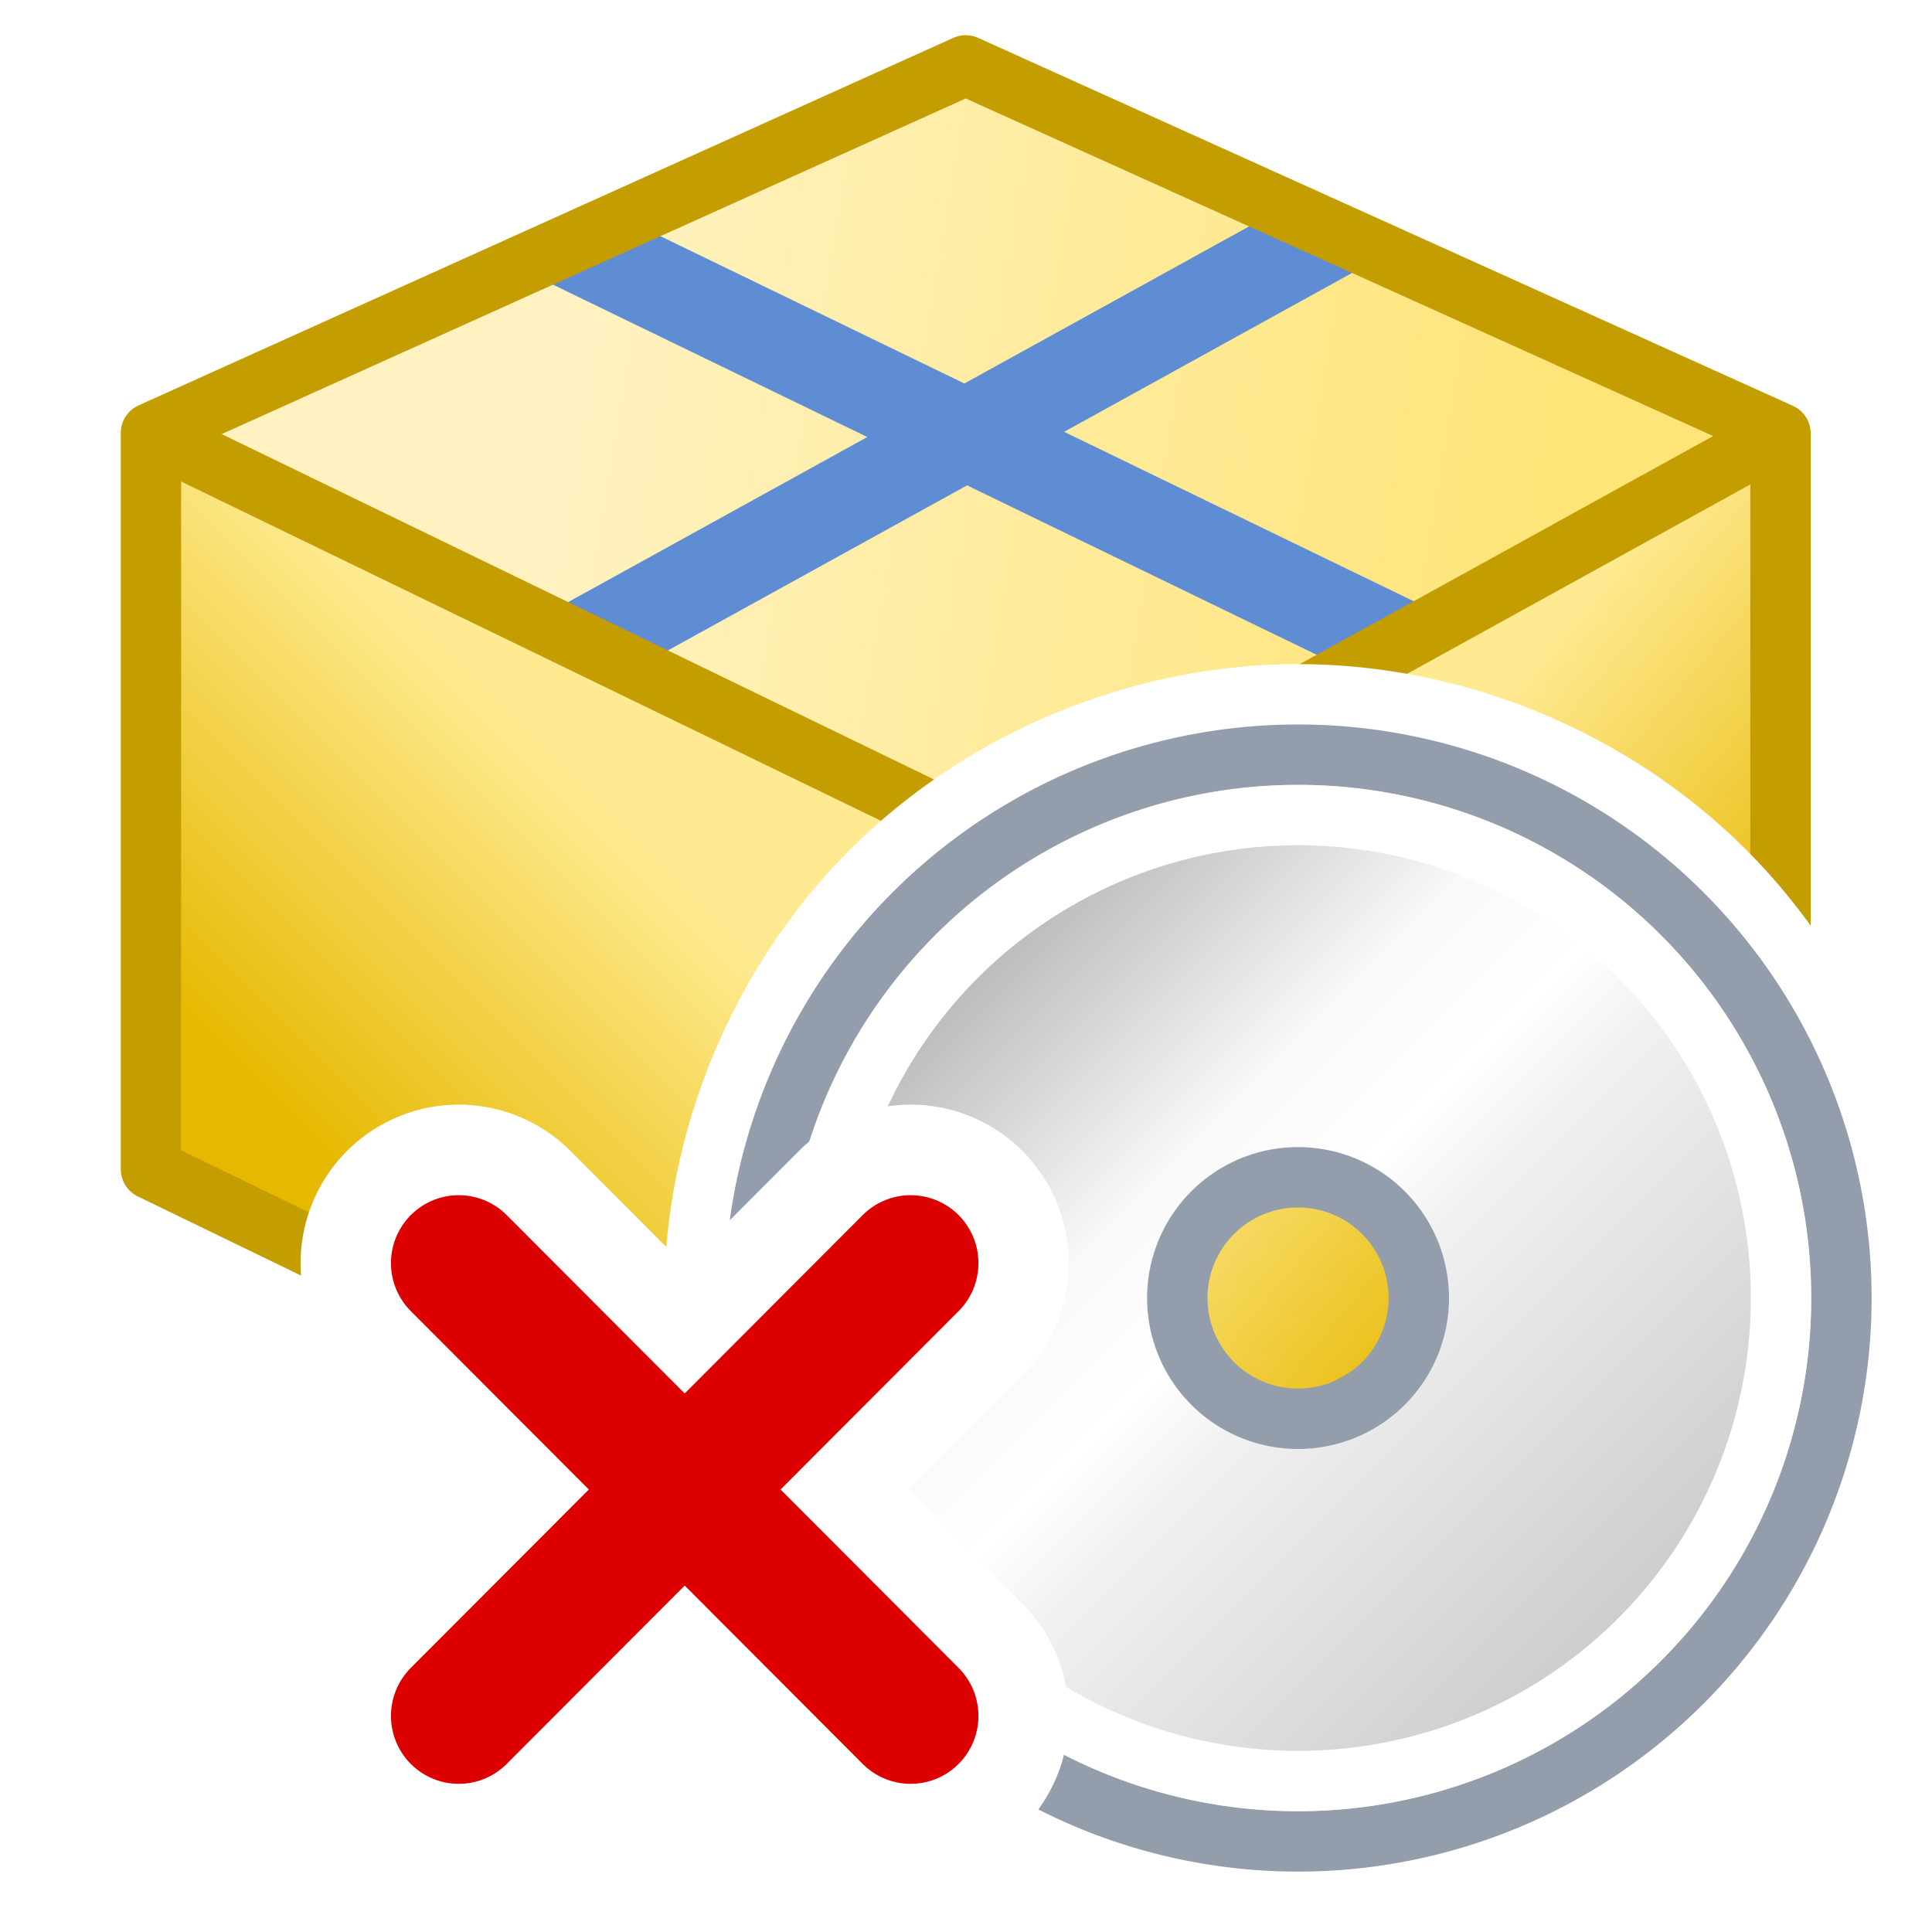 <?xml version="1.0" encoding="UTF-8" standalone="no"?>
<!-- Created with Inkscape (http://www.inkscape.org/) -->

<svg
   xmlns:dc="http://purl.org/dc/elements/1.1/"
   xmlns:cc="http://creativecommons.org/ns#"
   xmlns:rdf="http://www.w3.org/1999/02/22-rdf-syntax-ns#"
   xmlns:svg="http://www.w3.org/2000/svg"
   xmlns="http://www.w3.org/2000/svg"
   xmlns:xlink="http://www.w3.org/1999/xlink"
   xmlns:sodipodi="http://sodipodi.sourceforge.net/DTD/sodipodi-0.dtd"
   xmlns:inkscape="http://www.inkscape.org/namespaces/inkscape"
   width="48"
   height="48"
   id="svg2"
   sodipodi:version="0.32"
   inkscape:version="0.92.3 (2405546, 2018-03-11)"
   version="1.0"
   sodipodi:docname="04 Uninstall_150.svg"
   inkscape:output_extension="org.inkscape.output.svg.inkscape"
   inkscape:export-filename="04 Uninstall_150.png"
   inkscape:export-xdpi="96"
   inkscape:export-ydpi="96">
  <defs
     id="defs4">
    <linearGradient
       id="linearGradient930"
       inkscape:collect="always">
      <stop
         id="stop926"
         offset="0"
         style="stop-color:#ffea91;stop-opacity:1" />
      <stop
         id="stop928"
         offset="1"
         style="stop-color:#e6b900;stop-opacity:1" />
    </linearGradient>
    <linearGradient
       inkscape:collect="always"
       id="linearGradient949">
      <stop
         style="stop-color:#fff2c0;stop-opacity:1"
         offset="0"
         id="stop945" />
      <stop
         style="stop-color:#ffe478;stop-opacity:1"
         offset="1"
         id="stop947" />
    </linearGradient>
    <linearGradient
       inkscape:collect="always"
       id="linearGradient933">
      <stop
         style="stop-color:#ffe991;stop-opacity:1"
         offset="0"
         id="stop929" />
      <stop
         style="stop-color:#e6b800;stop-opacity:1"
         offset="1"
         id="stop931" />
    </linearGradient>
    <linearGradient
       inkscape:collect="always"
       xlink:href="#linearGradient933"
       id="linearGradient935"
       x1="11"
       y1="10"
       x2="14"
       y2="12.5"
       gradientUnits="userSpaceOnUse"
       gradientTransform="matrix(2,0,0,2,0,-1.979)" />
    <linearGradient
       inkscape:collect="always"
       xlink:href="#linearGradient930"
       id="linearGradient943"
       x1="4"
       y1="8"
       x2="1"
       y2="11"
       gradientUnits="userSpaceOnUse"
       gradientTransform="matrix(2,0,0,2,0,-1.979)" />
    <linearGradient
       gradientTransform="matrix(2,0,0,2,0,0.021)"
       inkscape:collect="always"
       xlink:href="#linearGradient949"
       id="linearGradient951"
       x1="4.5"
       y1="3"
       x2="13.5"
       y2="4.5"
       gradientUnits="userSpaceOnUse" />
    <linearGradient
       id="linearGradient862"
       inkscape:collect="always">
      <stop
         id="stop858"
         offset="0"
         style="stop-color:#b9b9b9;stop-opacity:1" />
      <stop
         style="stop-color:#f9f9f9;stop-opacity:1"
         offset="0.307"
         id="stop844" />
      <stop
         style="stop-color:#ffffff;stop-opacity:1"
         offset="0.455"
         id="stop869" />
      <stop
         id="stop871"
         offset="0.545"
         style="stop-color:#f2f2f2;stop-opacity:1" />
      <stop
         id="stop860"
         offset="1"
         style="stop-color:#cccccc;stop-opacity:1" />
    </linearGradient>
    <linearGradient
       gradientTransform="translate(36.5,-5.5)"
       gradientUnits="userSpaceOnUse"
       y2="27"
       x2="-15"
       y1="16"
       x1="-26"
       id="linearGradient864"
       xlink:href="#linearGradient862"
       inkscape:collect="always" />
    <filter
       height="1.12"
       y="-0.06"
       width="1.12"
       x="-0.06"
       id="filter859"
       style="color-interpolation-filters:sRGB"
       inkscape:collect="always">
      <feGaussianBlur
         id="feGaussianBlur861"
         stdDeviation="0.4"
         inkscape:collect="always" />
    </filter>
  </defs>
  <sodipodi:namedview
     id="base"
     pagecolor="#ffffff"
     bordercolor="#666666"
     borderopacity="1.0"
     inkscape:pageopacity="0.0"
     inkscape:pageshadow="2"
     inkscape:zoom="9.9733955"
     inkscape:cx="15.576554"
     inkscape:cy="10.952179"
     inkscape:document-units="px"
     inkscape:current-layer="layer1"
     showgrid="true"
     objecttolerance="10"
     gridtolerance="10"
     guidetolerance="10"
     showguides="true"
     inkscape:guide-bbox="true"
     inkscape:window-width="1920"
     inkscape:window-height="1137"
     inkscape:window-x="-8"
     inkscape:window-y="-8"
     inkscape:window-maximized="1"
     inkscape:snap-bbox="true"
     inkscape:bbox-paths="true"
     inkscape:bbox-nodes="true"
     inkscape:snap-bbox-edge-midpoints="true"
     inkscape:snap-bbox-midpoints="true"
     inkscape:object-paths="true"
     inkscape:snap-intersection-paths="true"
     inkscape:snap-smooth-nodes="true"
     inkscape:snap-midpoints="true"
     inkscape:snap-object-midpoints="true">
    <inkscape:grid
       type="xygrid"
       id="grid2409"
       visible="true"
       enabled="true"
       spacingx="0.5"
       spacingy="0.5"
       empspacing="2"
       snapvisiblegridlinesonly="true"
       originx="0"
       originy="0" />
  </sodipodi:namedview>
  <g
     inkscape:label="Ebene 1"
     inkscape:groupmode="layer"
     id="layer1"
     transform="translate(0,16)">
    <g
       id="g912"
       transform="matrix(1.306,0,0,1.306,3.097,-15.682)"
       style="stroke-width:1.148">
      <path
         sodipodi:nodetypes="ccccc"
         inkscape:connector-curvature="0"
         id="path839"
         d="m 1,8.021 15,-7 15,7 -14,8 z"
         style="fill:url(#linearGradient951);fill-opacity:1;fill-rule:evenodd;stroke:none;stroke-width:2.297px;stroke-linecap:butt;stroke-linejoin:miter;stroke-opacity:1" />
      <path
         sodipodi:nodetypes="ccccc"
         inkscape:connector-curvature="0"
         id="path831"
         d="M 17,16.021 0.492,8.016 V 22.025 L 17,30.021 Z"
         style="fill:url(#linearGradient943);fill-opacity:1;fill-rule:evenodd;stroke:none;stroke-width:2.297px;stroke-linecap:butt;stroke-linejoin:miter;stroke-opacity:1" />
      <path
         style="fill:url(#linearGradient935);fill-opacity:1;fill-rule:evenodd;stroke:none;stroke-width:2.297px;stroke-linecap:butt;stroke-linejoin:miter;stroke-opacity:1"
         d="M 17,16.021 31.508,8.021 V 22.025 L 17,30.021 Z"
         id="path833"
         inkscape:connector-curvature="0"
         sodipodi:nodetypes="ccccc" />
      <path
         sodipodi:nodetypes="cc"
         inkscape:connector-curvature="0"
         id="path844"
         d="M 17,16 V 30"
         style="fill:#000000;fill-opacity:0;fill-rule:evenodd;stroke:#c49d00;stroke-width:1.148;stroke-linecap:butt;stroke-linejoin:round;stroke-miterlimit:4;stroke-dasharray:none;stroke-opacity:1" />
      <path
         inkscape:connector-curvature="0"
         id="path846"
         d="M 8.75,12.021 22.985,4.167"
         style="fill:none;fill-rule:evenodd;stroke:#5f8dd3;stroke-width:1.722;stroke-linecap:butt;stroke-linejoin:miter;stroke-miterlimit:4;stroke-dasharray:none;stroke-opacity:1"
         sodipodi:nodetypes="cc" />
      <path
         inkscape:connector-curvature="0"
         id="path848"
         d="M 8.515,4.393 24.254,12.021"
         style="fill:none;fill-rule:evenodd;stroke:#5f8dd3;stroke-width:1.722;stroke-linecap:butt;stroke-linejoin:miter;stroke-miterlimit:4;stroke-dasharray:none;stroke-opacity:1"
         sodipodi:nodetypes="cc" />
      <path
         sodipodi:nodetypes="ccccccc"
         inkscape:connector-curvature="0"
         id="path840"
         d="M 0.5,7.992 V 22 L 17,30 31.5,22 V 8 L 16,1 Z"
         style="fill:#000000;fill-opacity:0;fill-rule:evenodd;stroke:#c49d00;stroke-width:1.148;stroke-linecap:butt;stroke-linejoin:round;stroke-miterlimit:4;stroke-dasharray:none;stroke-opacity:1" />
      <path
         sodipodi:nodetypes="ccc"
         inkscape:connector-curvature="0"
         id="path842"
         d="M 0.5,8 17,16 31.5,8"
         style="fill:#000000;fill-opacity:0;fill-rule:evenodd;stroke:#c49d00;stroke-width:1.148;stroke-linecap:butt;stroke-linejoin:round;stroke-miterlimit:4;stroke-dasharray:none;stroke-opacity:1" />
    </g>
    <g
       id="g927"
       transform="matrix(1.5,0,0,1.5,89.266,14.016)">
      <g
         transform="translate(-54.011,-14.511)"
         id="g885">
        <path
           sodipodi:type="inkscape:offset"
           inkscape:radius="1"
           inkscape:original="M -24 -9 A 9 9 0 0 0 -33 0 A 9 9 0 0 0 -24 9 A 9 9 0 0 0 -15 0 A 9 9 0 0 0 -24 -9 z M -24 -2 A 2 2 0 0 1 -22 0 A 2 2 0 0 1 -24 2 A 2 2 0 0 1 -26 0 A 2 2 0 0 1 -24 -2 z "
           style="opacity:1;fill:#ffffff;fill-opacity:1;fill-rule:evenodd;stroke:#ffffff;stroke-width:1;stroke-linecap:round;stroke-linejoin:round;stroke-miterlimit:4;stroke-dasharray:none;stroke-dashoffset:0;stroke-opacity:1;paint-order:normal"
           id="path877"
           d="m -24,-10 c -2.618,0 -5.219,1.078 -7.07,2.93 C -32.922,-5.219 -34,-2.618 -34,0 c 0,2.618 1.078,5.219 2.93,7.07 C -29.219,8.922 -26.618,10 -24,10 c 2.618,0 5.219,-1.078 7.07,-2.93 C -15.078,5.219 -14,2.618 -14,0 -14,-2.618 -15.078,-5.219 -16.93,-7.07 -18.781,-8.922 -21.382,-10 -24,-10 Z m 0,7 c -0.196,0 0.779,0.097 0.586,0.059 -0.193,-0.038 0.744,0.245 0.562,0.17 -0.181,-0.075 0.681,0.386 0.518,0.277 -0.163,-0.109 0.594,0.512 0.455,0.373 -0.139,-0.139 0.482,0.618 0.373,0.455 -0.109,-0.163 0.352,0.699 0.277,0.518 -0.075,-0.181 0.208,0.755 0.17,0.562 C -21.097,-0.779 -21,0.196 -21,0 c 0,-0.196 -0.097,0.779 -0.059,0.586 0.038,-0.193 -0.245,0.744 -0.17,0.562 0.075,-0.181 -0.386,0.681 -0.277,0.518 0.109,-0.163 -0.512,0.594 -0.373,0.455 0.139,-0.139 -0.618,0.482 -0.455,0.373 0.163,-0.109 -0.699,0.352 -0.518,0.277 0.181,-0.075 -0.755,0.208 -0.562,0.17 C -23.221,2.903 -24.196,3 -24,3 c 0.196,0 -0.779,-0.097 -0.586,-0.059 0.193,0.038 -0.744,-0.245 -0.562,-0.17 0.181,0.075 -0.681,-0.386 -0.518,-0.277 0.163,0.109 -0.594,-0.512 -0.455,-0.373 0.139,0.139 -0.482,-0.618 -0.373,-0.455 0.109,0.163 -0.352,-0.699 -0.277,-0.518 0.075,0.181 -0.208,-0.755 -0.17,-0.562 C -26.903,0.779 -27,-0.196 -27,0 c 0,0.196 0.097,-0.779 0.059,-0.586 -0.038,0.193 0.245,-0.744 0.17,-0.562 -0.075,0.181 0.386,-0.681 0.277,-0.518 -0.109,0.163 0.512,-0.594 0.373,-0.455 -0.139,0.139 0.618,-0.482 0.455,-0.373 -0.163,0.109 0.699,-0.352 0.518,-0.277 -0.181,0.075 0.755,-0.208 0.562,-0.17 C -24.779,-2.903 -23.804,-3 -24,-3 Z"
           transform="translate(40,16)" />
        <path
           style="opacity:1;fill:url(#linearGradient864);fill-opacity:1;fill-rule:evenodd;stroke:#939dac;stroke-width:1;stroke-linecap:round;stroke-linejoin:round;stroke-miterlimit:4;stroke-dasharray:none;stroke-dashoffset:0;stroke-opacity:1;paint-order:normal"
           d="m 16,7 a 9,9 0 0 0 -9,9 9,9 0 0 0 9,9 9,9 0 0 0 9,-9 9,9 0 0 0 -9,-9 z m 0,7 a 2,2 0 0 1 2,2 2,2 0 0 1 -2,2 2,2 0 0 1 -2,-2 2,2 0 0 1 2,-2 z"
           id="path856"
           inkscape:connector-curvature="0" />
        <circle
           r="8"
           cy="16"
           cx="16"
           id="path849"
           style="opacity:1;fill:none;fill-opacity:1;fill-rule:evenodd;stroke:#ffffff;stroke-width:1;stroke-linecap:round;stroke-linejoin:round;stroke-miterlimit:4;stroke-dasharray:none;stroke-dashoffset:0;stroke-opacity:1;paint-order:normal;filter:url(#filter859)" />
      </g>
    </g>
    <g
       transform="matrix(1.5,0,0,1.5,-9.419,-41.401)"
       id="g877-8">
      <g
         id="g1000-1"
         transform="matrix(1.497,0,0,1.5,-24.29,29.599)"
         style="stroke-width:3.5;stroke-miterlimit:4;stroke-dasharray:none">
        <path
           id="path992-3"
           style="fill:none;fill-rule:evenodd;stroke:#ffffff;stroke-width:3.5;stroke-linecap:round;stroke-linejoin:miter;stroke-miterlimit:4;stroke-dasharray:none;stroke-opacity:1"
           d="m 25.496,10.504 5,-5 m 0,5 -5,-5"
           inkscape:connector-curvature="0" />
      </g>
      <g
         id="g996-2"
         transform="matrix(1.497,0,0,1.5,-24.29,29.599)"
         style="stroke-width:1.5;stroke-miterlimit:4;stroke-dasharray:none">
        <path
           id="path988-5"
           style="fill:none;fill-rule:evenodd;stroke:#dc0000;stroke-width:1.5;stroke-linecap:round;stroke-linejoin:miter;stroke-miterlimit:4;stroke-dasharray:none;stroke-opacity:1"
           d="m 25.496,10.504 5,-5 m 0,5 -5,-5"
           inkscape:connector-curvature="0" />
      </g>
    </g>
  </g>
</svg>
